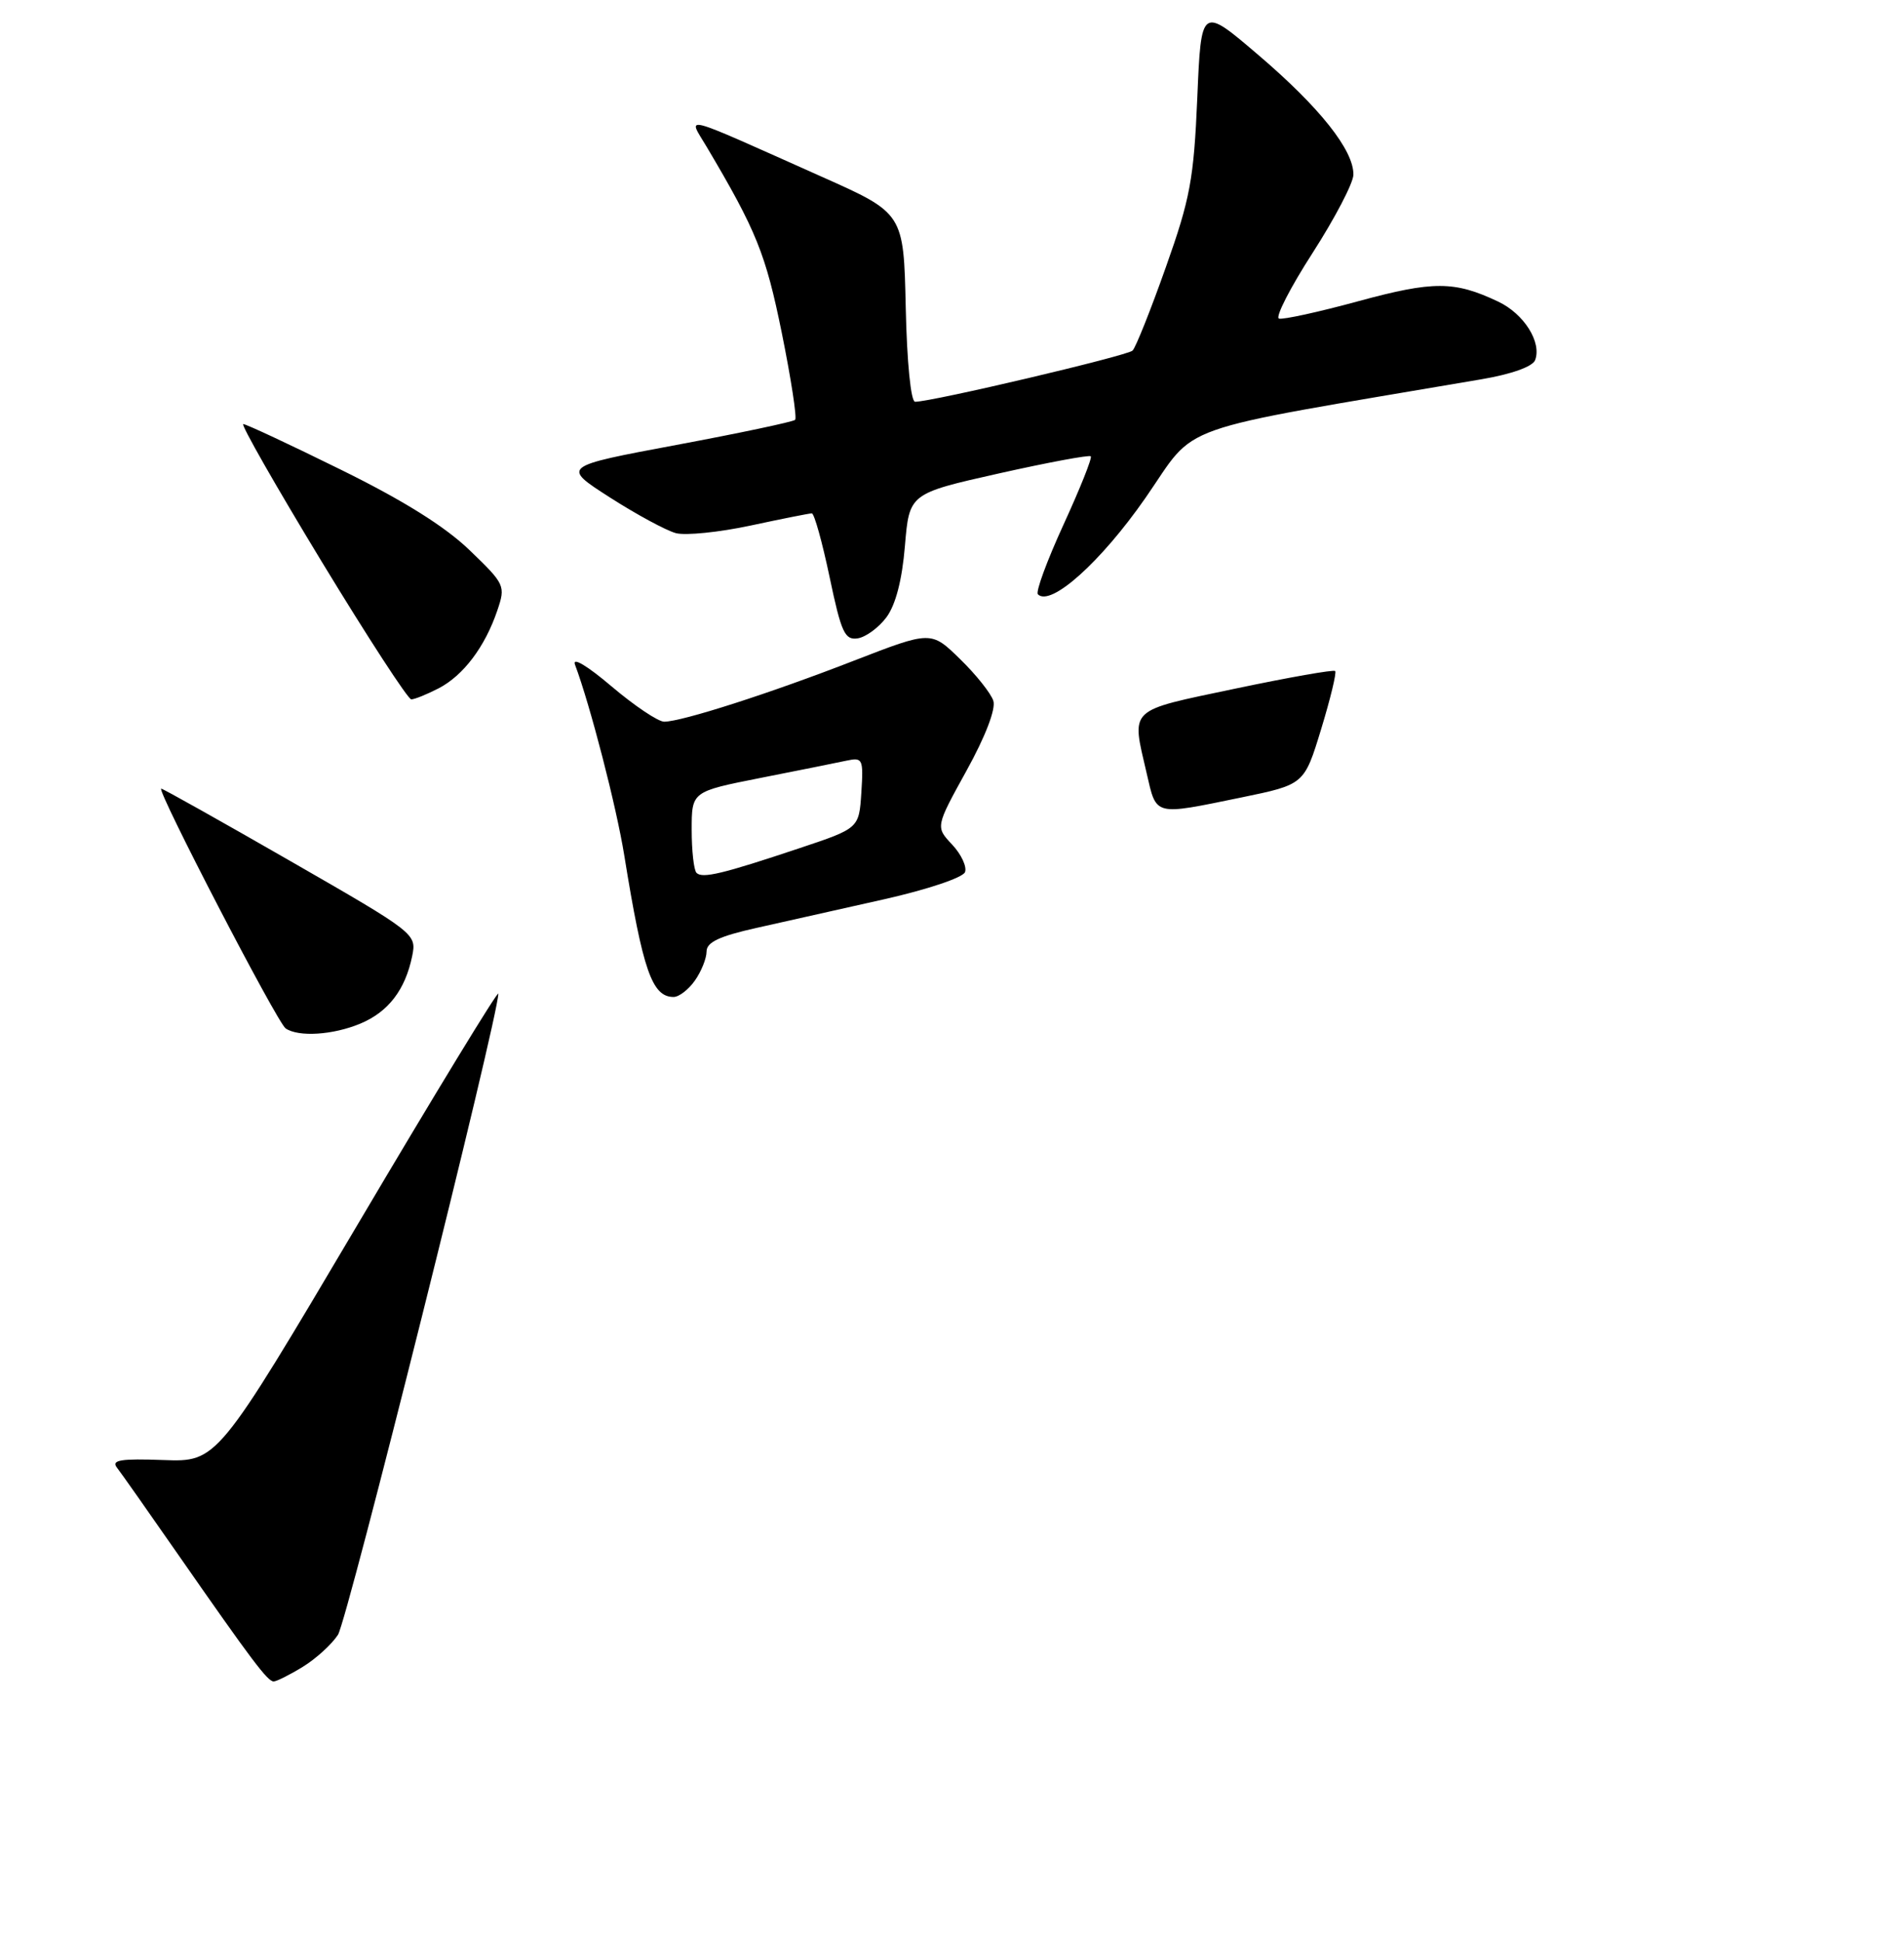 <?xml version="1.0" encoding="UTF-8" standalone="no"?>
<!DOCTYPE svg PUBLIC "-//W3C//DTD SVG 1.1//EN" "http://www.w3.org/Graphics/SVG/1.1/DTD/svg11.dtd" >
<svg xmlns="http://www.w3.org/2000/svg" xmlns:xlink="http://www.w3.org/1999/xlink" version="1.1" viewBox="0 0 256 261">
 <g >
 <path fill="currentColor"
d=" M 40.70 224.04 C 42.45 222.97 44.59 221.03 45.44 219.73 C 46.70 217.80 67.00 136.70 67.00 133.56 C 67.00 133.04 58.49 146.99 48.10 164.56 C 29.19 196.50 29.19 196.50 21.96 196.24 C 16.26 196.03 14.94 196.24 15.71 197.24 C 16.25 197.93 19.97 203.22 23.99 209.00 C 33.89 223.22 35.98 226.00 36.80 226.00 C 37.19 225.99 38.94 225.12 40.70 224.04 Z  M 48.45 137.58 C 52.21 136.01 54.49 133.04 55.42 128.50 C 56.02 125.52 55.90 125.42 39.07 115.75 C 29.74 110.39 21.91 106.00 21.68 106.00 C 20.95 106.00 37.28 137.47 38.41 138.23 C 40.16 139.41 44.79 139.11 48.45 137.58 Z  M 93.44 131.78 C 94.30 130.56 95.00 128.80 95.00 127.89 C 95.00 126.64 96.72 125.83 101.75 124.71 C 105.46 123.87 113.17 122.15 118.87 120.87 C 124.69 119.56 129.46 117.96 129.75 117.22 C 130.02 116.49 129.25 114.83 128.02 113.52 C 125.78 111.14 125.78 111.14 129.96 103.57 C 132.49 99.00 133.91 95.29 133.56 94.20 C 133.25 93.21 131.24 90.68 129.09 88.59 C 125.19 84.78 125.19 84.78 114.84 88.79 C 103.59 93.17 91.66 97.00 89.30 97.00 C 88.49 97.00 85.30 94.86 82.22 92.25 C 78.95 89.47 76.91 88.26 77.31 89.33 C 79.36 94.79 82.89 108.46 83.94 115.00 C 86.44 130.46 87.67 134.00 90.57 134.00 C 91.29 134.00 92.59 133.00 93.44 131.78 Z  M 58.97 92.52 C 62.30 90.79 65.20 86.95 66.86 82.07 C 67.99 78.73 67.91 78.54 63.14 73.95 C 59.84 70.77 54.25 67.27 45.83 63.13 C 39.00 59.76 33.09 57.00 32.71 57.00 C 32.33 57.00 37.08 65.32 43.26 75.50 C 49.44 85.67 54.86 94.00 55.30 94.00 C 55.74 94.00 57.39 93.33 58.97 92.52 Z  M 119.19 82.96 C 120.42 81.30 121.29 77.97 121.67 73.38 C 122.26 66.34 122.26 66.34 134.27 63.64 C 140.88 62.16 146.45 61.12 146.66 61.33 C 146.87 61.54 145.22 65.66 143.00 70.50 C 140.78 75.34 139.22 79.56 139.55 79.88 C 141.26 81.59 148.00 75.56 154.00 66.94 C 161.16 56.65 156.74 58.21 199.17 50.98 C 203.20 50.30 206.06 49.28 206.40 48.41 C 207.32 46.01 204.91 42.18 201.44 40.54 C 195.56 37.75 192.73 37.74 182.65 40.48 C 177.30 41.94 172.48 42.99 171.96 42.82 C 171.44 42.64 173.47 38.67 176.48 34.00 C 179.49 29.32 181.96 24.59 181.97 23.48 C 182.02 20.20 177.44 14.43 169.21 7.41 C 161.50 0.82 161.50 0.82 160.98 13.16 C 160.51 24.09 160.03 26.69 156.75 35.92 C 154.72 41.65 152.71 46.69 152.28 47.12 C 151.57 47.82 125.32 54.00 123.04 54.00 C 122.47 54.00 121.94 48.72 121.78 41.33 C 121.50 28.66 121.50 28.66 110.50 23.76 C 91.00 15.06 92.47 15.44 95.03 19.76 C 101.71 31.03 102.95 34.11 105.11 44.72 C 106.36 50.89 107.17 56.16 106.91 56.43 C 106.64 56.69 99.47 58.21 90.96 59.80 C 75.50 62.69 75.50 62.69 82.00 66.86 C 85.58 69.15 89.57 71.31 90.88 71.66 C 92.19 72.00 96.70 71.54 100.91 70.64 C 105.11 69.74 108.82 69.00 109.15 69.00 C 109.48 69.00 110.55 72.85 111.54 77.55 C 113.11 85.03 113.58 86.06 115.32 85.80 C 116.41 85.63 118.15 84.36 119.19 82.96 Z  M 154.17 103.92 C 152.12 95.04 151.51 95.63 166.07 92.56 C 173.26 91.05 179.31 89.98 179.52 90.19 C 179.73 90.40 178.88 93.91 177.63 98.01 C 175.36 105.44 175.36 105.44 166.93 107.18 C 155.03 109.62 155.52 109.74 154.17 103.92 Z  M 93.65 117.32 C 93.29 116.96 93.00 114.35 93.00 111.53 C 93.00 106.39 93.00 106.39 102.25 104.56 C 107.34 103.56 112.54 102.51 113.81 102.24 C 116.00 101.77 116.10 101.99 115.81 106.54 C 115.50 111.33 115.50 111.33 107.50 114.00 C 97.15 117.46 94.44 118.11 93.65 117.32 Z "/>
</g>
</svg>